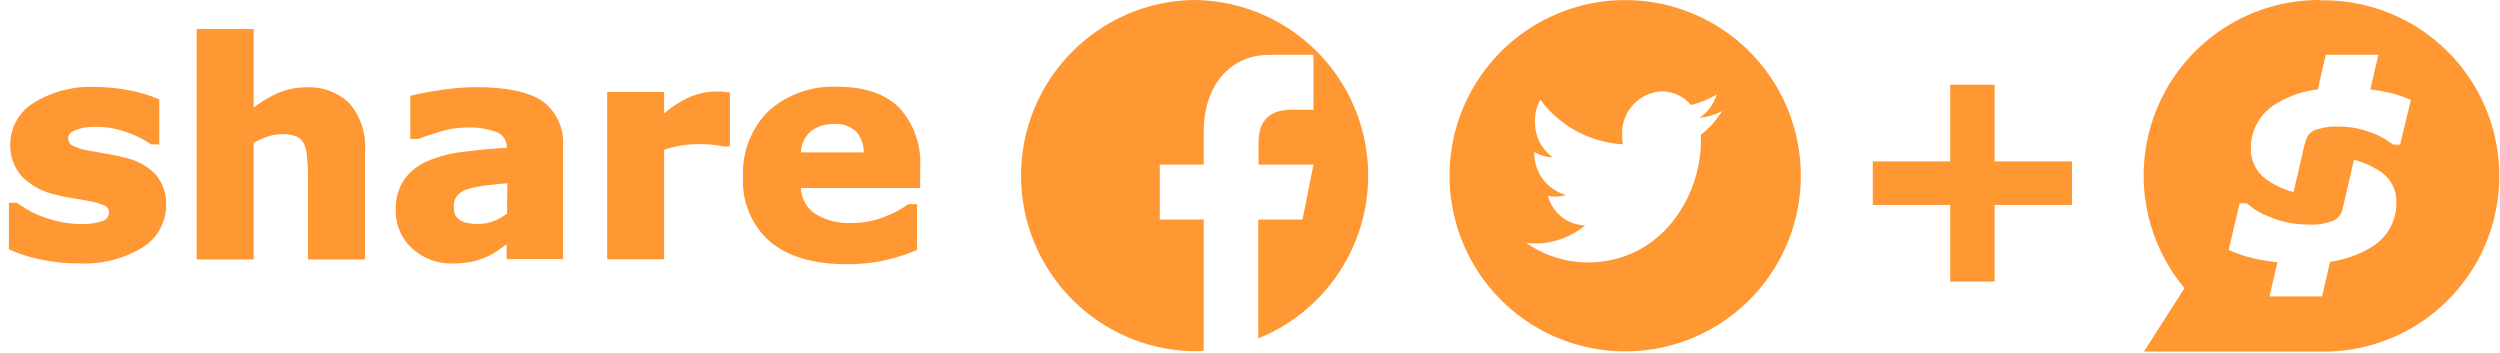 <?xml version="1.0" encoding="UTF-8"?>
<svg width="269px" height="38px" viewBox="0 0 269 38" version="1.1" xmlns="http://www.w3.org/2000/svg" xmlns:xlink="http://www.w3.org/1999/xlink">
    <!-- Generator: Sketch 47.1 (45422) - http://www.bohemiancoding.com/sketch -->
    <title>btn3</title>
    <desc>Created with Sketch.</desc>
    <defs></defs>
    <g id="лендинг" stroke="none" stroke-width="1" fill="none" fill-rule="evenodd">
        <g id="Sharpay-home-Copy" transform="translate(-825, -1140)" fill-rule="nonzero" fill="#FF9733">
            <g id="Group-50" transform="translate(301, 1120)">
                <g id="btn3" transform="translate(524, 20)">
                    <path d="M13.39,16.95 C12.71,16.78 12.03,16.64 11.39,16.53 C10.75,16.42 10.12,16.32 9.55,16.2 C8.89,16.121 8.251,15.914 7.67,15.59 C7.443,15.405 7.32,15.122 7.34,14.83 C7.34,14.7 7.34,14.31 8.12,14 C8.823,13.739 9.57,13.617 10.32,13.64 C11.395,13.644 12.463,13.823 13.48,14.17 C14.469,14.494 15.408,14.955 16.27,15.54 L16.33,15.54 L17.14,15.54 L17.14,10.7 L16.99,10.63 C16.067,10.249 15.109,9.957 14.13,9.76 C12.871,9.493 11.587,9.359 10.3,9.36 C7.944,9.239 5.606,9.839 3.6,11.08 C2.064,12.027 1.12,13.695 1.1,15.5 C1.061,16.762 1.496,17.993 2.32,18.95 C3.318,19.965 4.596,20.661 5.99,20.95 C6.648,21.122 7.316,21.256 7.99,21.35 C8.69,21.457 9.25,21.557 9.67,21.65 C10.26,21.742 10.833,21.92 11.37,22.18 C11.614,22.334 11.749,22.613 11.72,22.9 C11.712,23.297 11.45,23.644 11.07,23.76 C10.317,24.029 9.518,24.144 8.72,24.1 C7.94,24.106 7.161,24.023 6.4,23.85 C5.719,23.703 5.05,23.502 4.4,23.25 C3.87,23.047 3.358,22.8 2.87,22.51 C2.51,22.28 2.18,22.06 1.87,21.87 L1.8,21.82 L0.96,21.82 L0.96,26.82 L1.1,26.89 C2.104,27.326 3.149,27.661 4.22,27.89 C5.632,28.203 7.074,28.354 8.52,28.34 C10.91,28.462 13.281,27.866 15.33,26.63 C16.924,25.651 17.891,23.911 17.88,22.04 C17.915,20.853 17.517,19.695 16.76,18.78 C15.843,17.85 14.67,17.213 13.39,16.95 L13.39,16.95 Z" id="Shape"></path>
                    <path d="M32.99,9.4 C31.899,9.388 30.818,9.61 29.82,10.05 C28.923,10.462 28.075,10.971 27.29,11.57 L27.29,3.12 L21.16,3.12 L21.16,27.92 L27.29,27.92 L27.29,15.38 C27.777,15.092 28.293,14.857 28.83,14.68 C29.308,14.524 29.807,14.443 30.31,14.44 C30.847,14.416 31.384,14.498 31.89,14.68 C32.231,14.832 32.512,15.092 32.69,15.42 C32.894,15.881 33.01,16.376 33.03,16.88 C33.106,17.574 33.143,18.272 33.14,18.97 L33.14,27.92 L39.28,27.92 L39.28,16.25 C39.415,14.391 38.816,12.552 37.61,11.13 C36.379,9.934 34.704,9.307 32.99,9.4 Z" id="Shape"></path>
                    <path d="M58.39,10.9 C56.94,9.9 54.56,9.38 51.32,9.38 C49.96,9.381 48.602,9.491 47.26,9.71 C45.9,9.92 44.94,10.11 44.34,10.27 L44.15,10.27 L44.15,14.95 L44.39,14.95 L44.99,14.95 C45.45,14.77 46.21,14.52 47.24,14.2 C48.177,13.895 49.155,13.734 50.14,13.72 C51.298,13.658 52.456,13.838 53.54,14.25 C54.172,14.546 54.566,15.192 54.54,15.89 C52.98,15.99 51.44,16.13 49.97,16.32 C48.615,16.457 47.287,16.794 46.03,17.32 C45.016,17.742 44.138,18.433 43.49,19.32 C42.852,20.296 42.534,21.445 42.58,22.61 C42.543,24.178 43.189,25.685 44.35,26.74 C45.539,27.817 47.097,28.393 48.7,28.35 C49.371,28.354 50.041,28.294 50.7,28.17 C51.309,28.042 51.903,27.847 52.47,27.59 C52.928,27.368 53.366,27.107 53.78,26.81 L54.51,26.27 L54.51,27.88 L60.58,27.88 L60.58,15.74 C60.731,13.857 59.904,12.029 58.39,10.9 Z M54.56,22.97 C54.146,23.301 53.684,23.567 53.19,23.76 C52.676,23.974 52.126,24.086 51.57,24.09 C51.069,24.107 50.569,24.06 50.08,23.95 C49.797,23.869 49.535,23.729 49.31,23.54 C49.132,23.404 48.997,23.22 48.92,23.01 C48.853,22.739 48.823,22.459 48.83,22.18 C48.808,21.758 48.947,21.343 49.22,21.02 C49.538,20.678 49.948,20.435 50.4,20.32 C51.055,20.136 51.724,20.009 52.4,19.94 C53.18,19.85 53.91,19.77 54.59,19.71 L54.56,22.97 Z" id="Shape"></path>
                    <path d="M77.65,9.84 L76.97,9.84 C76.074,9.859 75.19,10.042 74.36,10.38 C73.305,10.833 72.327,11.447 71.46,12.2 L71.46,9.9 L65.33,9.9 L65.33,27.9 L71.46,27.9 L71.46,16.12 C72.04,15.92 72.636,15.766 73.24,15.66 C73.928,15.554 74.624,15.504 75.32,15.51 C75.67,15.51 76.1,15.51 76.62,15.57 C77.019,15.592 77.414,15.655 77.8,15.76 L78.54,15.76 L78.54,9.93 L78.32,9.93 L77.65,9.84 Z" id="Shape"></path>
                    <path d="M90.17,9.34 C87.435,9.189 84.75,10.123 82.7,11.94 C80.828,13.8 79.829,16.364 79.95,19 C79.792,21.655 80.861,24.235 82.85,26 C84.77,27.61 87.54,28.43 91.11,28.43 C92.378,28.438 93.645,28.321 94.89,28.08 C96.135,27.819 97.354,27.444 98.53,26.96 L98.68,26.9 L98.68,21.97 L97.73,21.97 L97.66,22.02 C96.867,22.585 95.999,23.036 95.08,23.36 C94.009,23.777 92.869,23.991 91.72,23.99 C90.273,24.089 88.832,23.721 87.61,22.94 C86.753,22.292 86.224,21.302 86.16,20.23 L99.01,20.23 L99.01,18.01 C99.159,15.663 98.355,13.356 96.78,11.61 C95.3,10.12 93.08,9.34 90.17,9.34 Z M86.17,16.4 C86.209,15.533 86.59,14.717 87.23,14.13 C87.955,13.587 88.845,13.312 89.75,13.35 C90.625,13.271 91.493,13.565 92.14,14.16 C92.661,14.79 92.944,15.583 92.94,16.4 L86.17,16.4 Z" id="Shape"></path>
                    <path d="M128.33,-3.38813179e-21 C118.064,0.236 109.865,8.626 109.865,18.895 C109.865,29.164 118.064,37.554 128.33,37.79 C128.73,37.79 129.12,37.79 129.52,37.73 L129.52,23.62 L124.79,23.62 L124.79,17.71 L129.52,17.71 L129.52,14.17 C129.52,9.31 132.26,5.9 136.6,5.9 L141.33,5.9 L141.33,11.81 L138.96,11.81 C136.6,11.81 135.42,12.99 135.42,15.35 L135.42,17.71 L141.33,17.71 L140.15,23.62 L135.39,23.62 L135.39,36.41 C143.784,33.026 148.599,24.163 146.869,15.279 C145.139,6.395 137.351,-0.013 128.3,1.70530253e-13 L128.33,-3.38813179e-21 Z" id="Shape"></path>
                    <path d="M174.87,0.01 C167.225,0.01 160.332,4.616 157.408,11.68 C154.483,18.743 156.102,26.873 161.509,32.278 C166.917,37.682 175.048,39.297 182.11,36.368 C189.172,33.44 193.774,26.545 193.77,18.9 C193.77,13.888 191.778,9.082 188.234,5.539 C184.689,1.996 179.882,0.007 174.87,0.01 L174.87,0.01 Z M183.02,14.5 L183.02,15.12 C183.02,21.23 178.7,28.24 170.8,28.24 C168.436,28.221 166.133,27.481 164.2,26.12 C164.55,26.183 164.905,26.21 165.26,26.2 C167.2,26.186 169.074,25.497 170.56,24.25 C168.665,24.206 167.03,22.907 166.56,21.07 C166.825,21.136 167.098,21.163 167.37,21.15 C167.755,21.142 168.138,21.088 168.51,20.99 C166.467,20.423 165.063,18.55 165.09,16.43 L165.09,16.35 C165.68,16.705 166.352,16.901 167.04,16.92 C165.833,16.022 165.135,14.594 165.17,13.09 C165.133,12.265 165.331,11.447 165.74,10.73 C167.843,13.566 171.095,15.324 174.62,15.53 C174.553,15.181 174.526,14.825 174.54,14.47 C174.497,13.282 174.928,12.125 175.738,11.254 C176.548,10.384 177.672,9.872 178.86,9.83 C180.054,9.85 181.181,10.386 181.95,11.3 C182.926,11.065 183.861,10.68 184.72,10.16 C184.411,11.193 183.749,12.085 182.85,12.68 C183.704,12.602 184.533,12.353 185.29,11.95 C184.693,12.929 183.924,13.793 183.02,14.5 L183.02,14.5 Z" id="Shape"></path>
                    <polygon id="Shape" points="214.62 9.12 209.84 9.12 209.84 17.37 201.51 17.37 201.51 22.05 209.84 22.05 209.84 30.3 214.62 30.3 214.62 22.05 222.95 22.05 222.95 17.37 214.62 17.37"></polygon>
                    <path d="M249.59,-1.29419858e-15 C242.249,-0.016 235.563,4.222 232.445,10.868 C229.328,17.515 230.344,25.366 235.05,31 L230.69,37.83 L249.59,37.83 C256.444,37.988 262.846,34.421 266.32,28.51 C269.793,22.599 269.793,15.271 266.32,9.36 C262.846,3.449 256.444,-0.118 249.59,0.04 L249.59,-1.29419858e-15 Z M255.07,26.65 C253.738,27.445 252.258,27.959 250.72,28.16 L249.86,31.89 L244.2,31.89 L245.05,28.22 C244.45,28.15 243.85,28.07 243.27,27.96 C242.135,27.769 241.029,27.433 239.98,26.96 L239.81,26.88 L240.98,21.88 L241.76,21.88 L241.83,21.94 C242.05,22.13 242.34,22.34 242.68,22.58 C243.136,22.872 243.622,23.113 244.13,23.3 C244.74,23.561 245.373,23.765 246.02,23.91 C246.778,24.079 247.553,24.163 248.33,24.16 C249.263,24.226 250.199,24.083 251.07,23.74 C251.592,23.497 251.965,23.016 252.07,22.45 L253.29,17.18 C254.359,17.472 255.372,17.939 256.29,18.56 C257.318,19.317 257.902,20.535 257.85,21.81 C257.878,23.81 256.812,25.666 255.07,26.65 L255.07,26.65 Z M258.25,15.56 L257.5,15.56 L257.44,15.51 C256.65,14.912 255.764,14.452 254.82,14.15 C253.803,13.799 252.735,13.62 251.66,13.62 C250.755,13.579 249.851,13.718 249,14.03 C248.58,14.22 248.265,14.586 248.14,15.03 C248.052,15.272 247.979,15.519 247.92,15.77 L246.79,20.67 C245.627,20.371 244.538,19.837 243.59,19.1 C242.688,18.329 242.175,17.197 242.19,16.01 C242.16,14.001 243.22,12.134 244.96,11.13 C246.312,10.316 247.823,9.802 249.39,9.62 L250.25,5.9 L255.91,5.9 L255.05,9.62 C255.46,9.68 255.88,9.72 256.29,9.81 C257.305,9.978 258.296,10.27 259.24,10.68 L259.41,10.76 L258.25,15.56 Z" id="Shape"></path>
                </g>
            </g>
        </g>
    </g>
</svg>